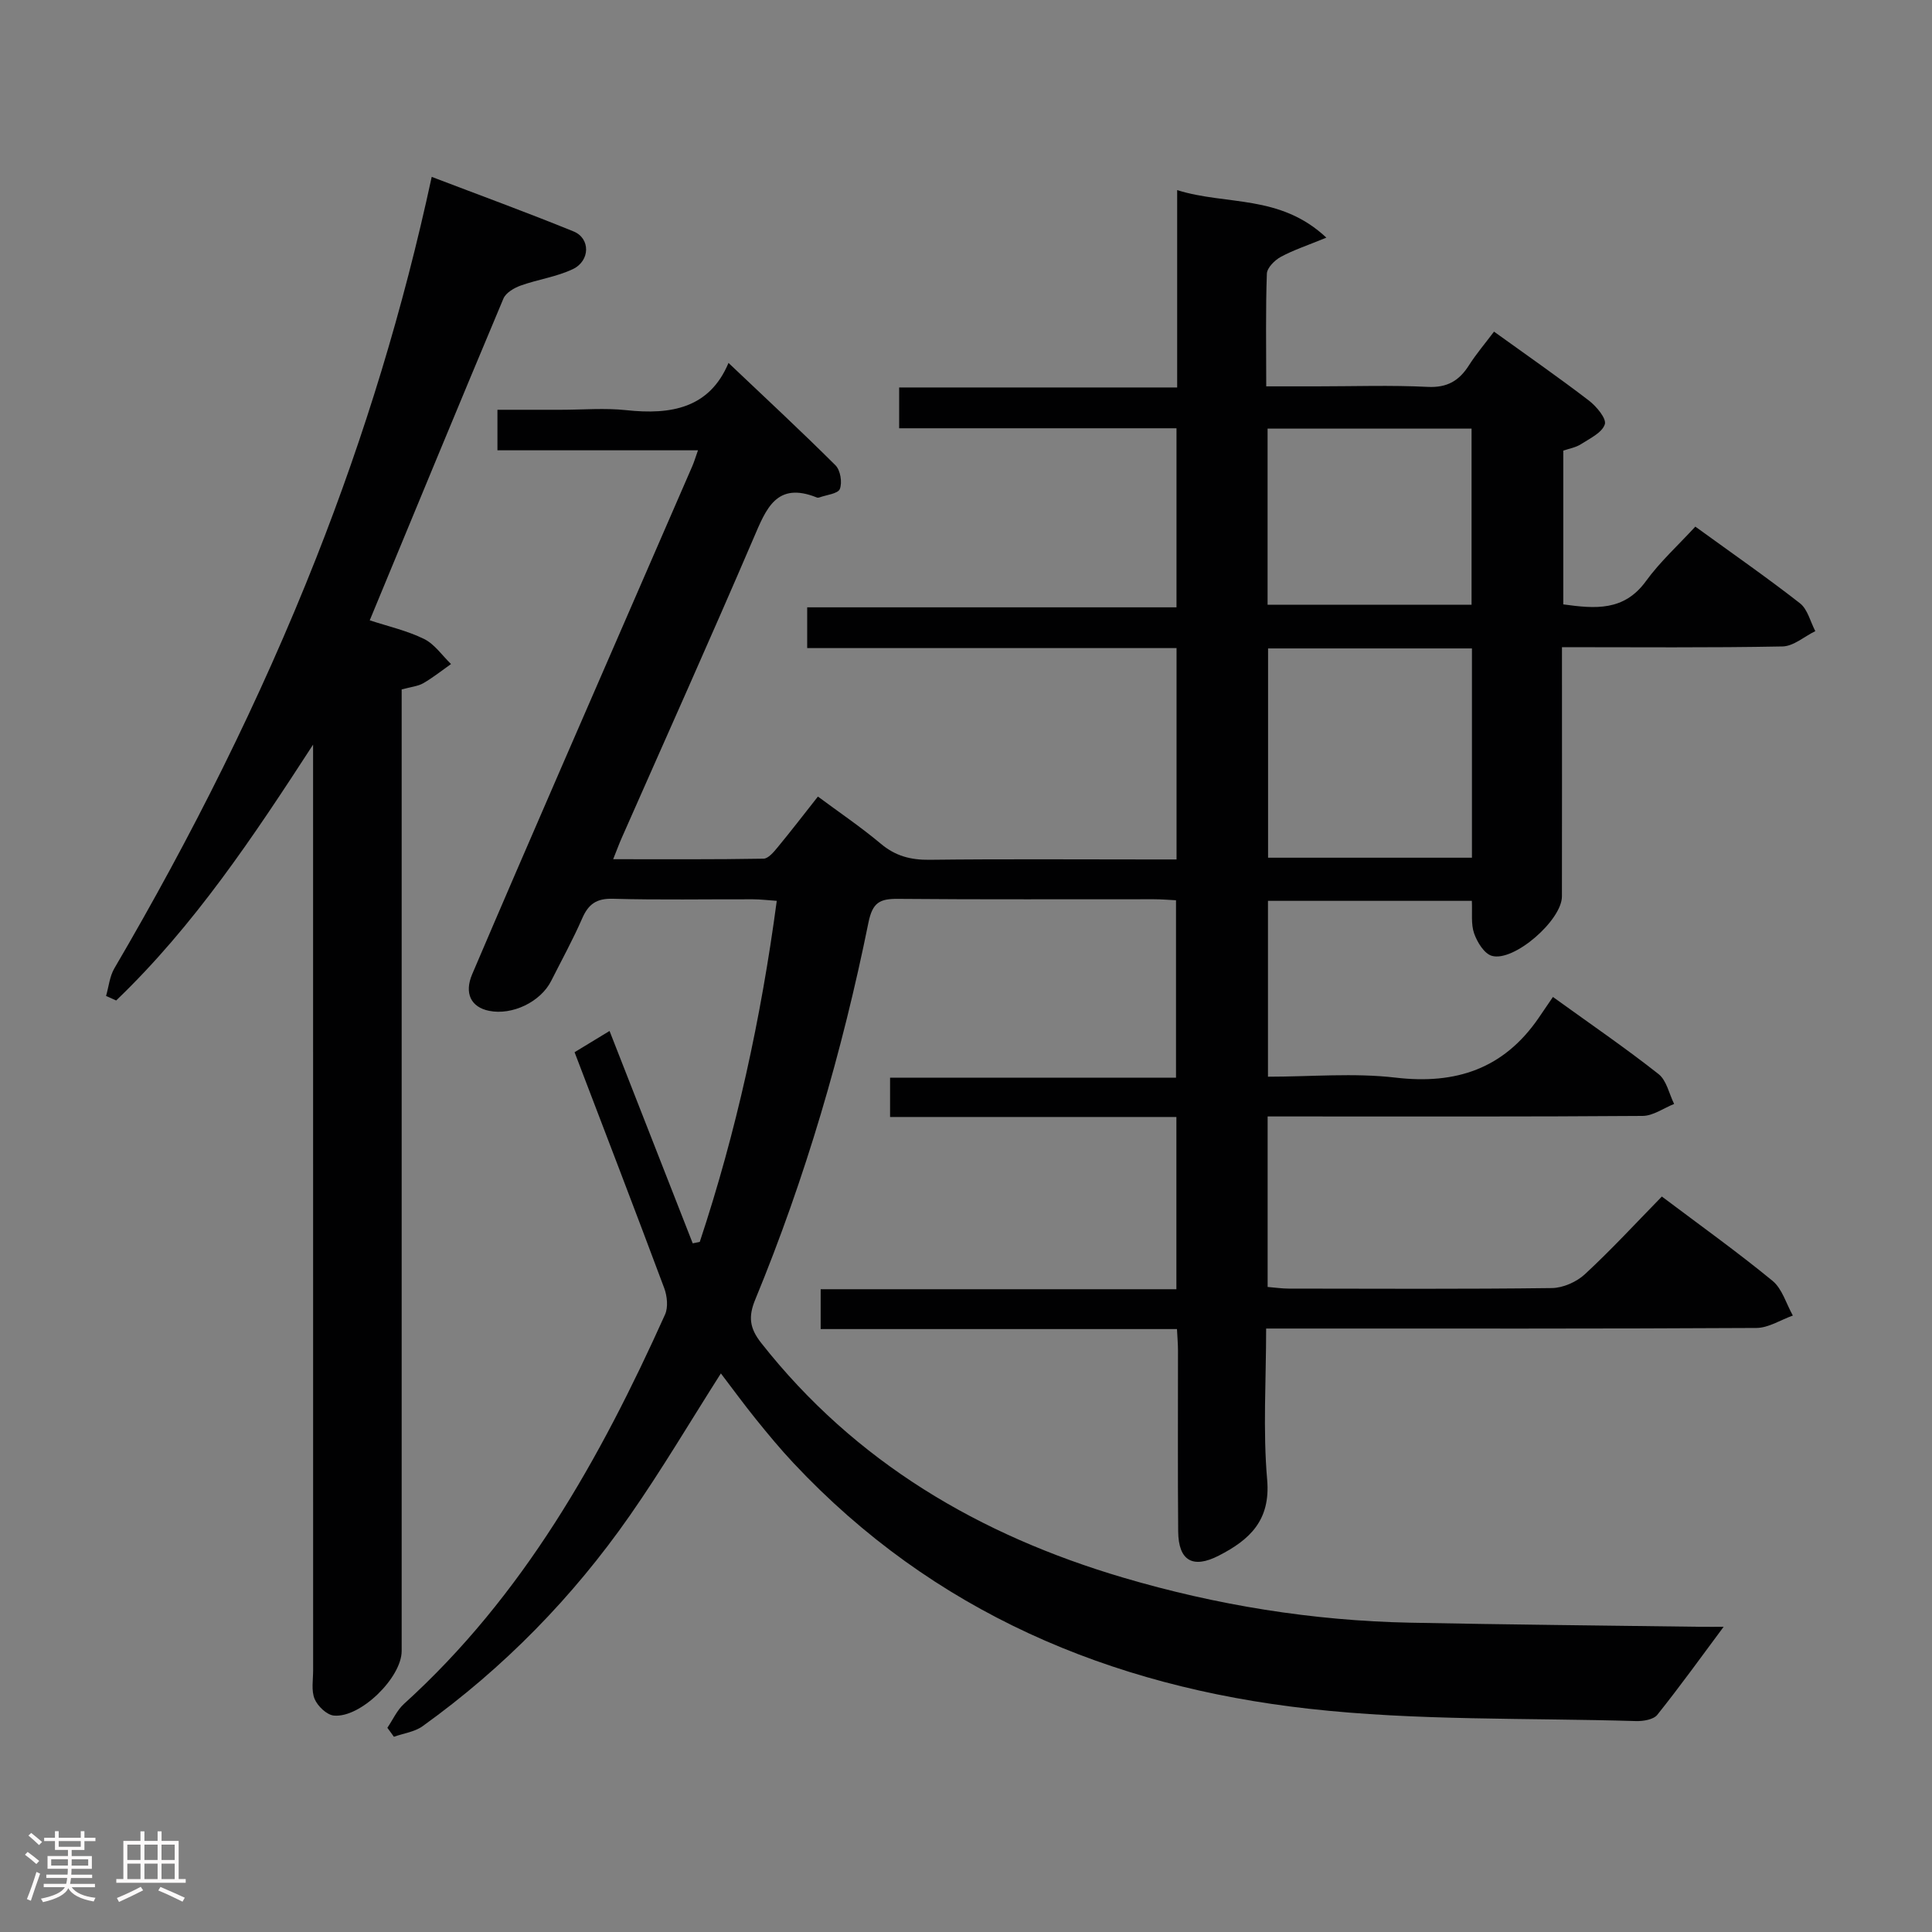 <svg enable-background="new 0 0 400 400" viewBox="0 0 400 400" xmlns="http://www.w3.org/2000/svg"><rect x="0" y="0" width="400" height="400" fill="#808080" stroke="none"/><path d="m5.17 384 .55-.58c.85.61 1.65 1.24 2.4 1.87l-.59.64c-.83-.73-1.62-1.38-2.36-1.93m1.22 9.53-.82-.34c.71-1.76 1.37-3.64 1.98-5.63.24.13.5.25.76.36-.6 1.67-1.24 3.54-1.92 5.61m-.5-13.5.57-.54c.56.44 1.31 1.06 2.26 1.87l-.64.64c-.68-.66-1.41-1.32-2.19-1.97m3.25.46h2.24v-1.36h.77v1.36h4.57v-1.36h.76v1.36h2.28v.69h-2.28v1.84h-2.64v1.26h4.18v2.64h-4.21c0 .45-.02.86-.05 1.21h4.32v.69h-4.38c-.04.34-.1.75-.19 1.22h5.15v.69h-4.82c.87 1.19 2.51 1.92 4.93 2.19-.17.31-.3.57-.37.76-2.77-.49-4.52-1.41-5.26-2.76-.56 1.26-2.3 2.23-5.24 2.9-.12-.24-.26-.48-.43-.72 2.73-.55 4.38-1.34 4.96-2.38h-4.38v-.69h4.65c.1-.38.17-.79.21-1.22h-4.32v-.69h4.4c.03-.34.05-.75.05-1.21h-4.2v-2.64h4.23v-1.26h-2.69v-1.84h-2.24zm1.46 4.46v1.29h3.45c.01-.4.02-.57.01-.53v-.32-.45h-3.46zm1.55-2.59h4.57v-1.19h-4.57zm6.11 2.59h-3.42v.77c-.02.19-.01.37-.02.53h3.44z" fill="#fcfafa"/><path d="m32.63 379.16h.82v1.98h3.54v7.89h1.46v.78h-14.37v-.78h1.46v-7.89h3.54v-1.98h.82v1.98h2.73zm-3.49 11.48.5.73c-1.61.82-3.28 1.63-5 2.41-.13-.27-.28-.55-.44-.82 1.75-.72 3.4-1.49 4.94-2.32m-2.78-5.55h2.73v-3.18h-2.73zm0 3.95h2.73v-3.2h-2.73zm3.54-3.95h2.73v-3.18h-2.73zm0 3.95h2.73v-3.2h-2.73zm7.89 4.68c-1.84-.92-3.51-1.7-5.02-2.32l.45-.73c1.89.8 3.57 1.55 5.04 2.23zm-1.62-11.81h-2.73v3.18h2.73zm-2.73 7.13h2.73v-3.2h-2.73z" fill="#fcfafa"/><g fill="#010102"><path d="m80.2 357.72c1.13-1.66 1.99-3.63 3.43-4.94 24.72-22.39 40.6-50.71 54.06-80.62.68-1.51.44-3.83-.17-5.47-6.08-16.28-12.32-32.5-18.56-48.84 3.23-1.96 5.33-3.23 7.24-4.4 5.79 14.77 11.5 29.37 17.22 43.97.49-.1.97-.2 1.46-.3 7.56-22.79 12.67-46.14 15.94-70.61-1.81-.12-3.37-.32-4.93-.32-9.67-.03-19.34.16-28.99-.11-3.41-.1-5.08 1.11-6.37 4.08-1.92 4.4-4.25 8.63-6.41 12.92-2.19 4.35-8.06 7.18-12.87 6.2-3.74-.76-5.17-3.63-3.49-7.58 6.06-14.21 12.2-28.39 18.35-42.56 9.06-20.88 18.15-41.75 27.22-62.62.39-.89.66-1.83 1.18-3.29-14 0-27.55 0-41.52 0 0-2.84 0-5.24 0-8.39h13.18c4.5 0 9.04-.4 13.49.08 9.27 1 17.23-.39 21.17-9.78 7.63 7.24 15.02 14.09 22.15 21.2 1.02 1.01 1.43 3.54.9 4.9-.39.99-2.77 1.21-4.27 1.76-.15.05-.35.06-.49 0-8.39-3.37-10.5 2.36-13.12 8.46-8.91 20.77-18.18 41.39-27.3 62.07-.53 1.19-.97 2.42-1.75 4.36 10.7 0 20.92.07 31.13-.11.99-.02 2.12-1.38 2.91-2.34 2.75-3.33 5.38-6.75 8.35-10.52 4.41 3.27 8.9 6.31 13.04 9.78 3.01 2.53 6.16 3.35 10.03 3.31 15.16-.18 30.33-.07 45.49-.07h5.69c0-14.7 0-28.95 0-43.76-25.37 0-50.76 0-76.47 0 0-2.95 0-5.36 0-8.44h76.46c0-12.58 0-24.5 0-37.07-18.97 0-38.02 0-57.42 0 0-3.06 0-5.48 0-8.45h57.56c0-13.6 0-26.68 0-40.86 10.23 3.21 21.23.79 30.89 9.84-4.01 1.65-6.86 2.58-9.45 3.99-1.26.69-2.83 2.26-2.87 3.48-.27 7.48-.13 14.97-.13 23.32h10.44c7.67 0 15.35-.27 22.99.11 4.05.2 6.51-1.27 8.55-4.48 1.5-2.36 3.34-4.51 5.18-6.96 6.76 4.87 13.31 9.42 19.63 14.26 1.57 1.2 3.7 3.75 3.31 4.93-.57 1.74-3.1 2.93-4.95 4.12-1.08.69-2.45.91-3.65 1.33v31.83c6.61.91 12.57 1.45 17.12-4.82 2.91-4.01 6.66-7.41 10.22-11.28 7.76 5.63 14.86 10.56 21.66 15.87 1.59 1.24 2.15 3.81 3.18 5.77-2.26 1.1-4.5 3.12-6.78 3.17-14.98.29-29.97.15-45.67.15v5.62c0 15.33.02 30.66-.01 45.99-.01 4.92-9.97 13.63-14.53 12.29-1.57-.46-3.02-2.84-3.65-4.64-.68-1.95-.35-4.25-.47-6.74-14.05 0-27.95 0-42.21 0v36.41c8.9 0 17.77-.82 26.42.19 12.52 1.47 22.38-1.84 29.6-12.33.95-1.38 1.89-2.78 2.98-4.37 8 5.77 15.11 10.64 21.87 15.97 1.66 1.31 2.18 4.08 3.22 6.18-2.18.87-4.35 2.47-6.54 2.48-24 .18-47.99.11-71.99.11-1.79 0-3.57 0-5.63 0v35.3c1.5.12 2.93.34 4.36.34 18.16.02 36.33.12 54.49-.11 2.32-.03 5.12-1.27 6.84-2.87 5.49-5.08 10.57-10.6 15.93-16.08 7.92 5.96 15.61 11.46 22.91 17.45 2.01 1.65 2.84 4.75 4.21 7.19-2.51.89-5.02 2.55-7.54 2.57-31.83.18-63.66.12-95.49.12-1.8 0-3.6 0-6.02 0 0 10.74-.68 21.08.21 31.28.74 8.47-3.65 12.47-10 15.73-5.4 2.78-8.36 1.06-8.42-4.99-.11-12.5-.03-25-.04-37.49 0-1.3-.12-2.6-.21-4.42-24.62 0-49.02 0-73.77 0 0-2.91 0-5.3 0-8.25h73.65c0-12.09 0-23.64 0-35.66-19.79 0-39.38 0-59.28 0 0-2.87 0-5.28 0-8.13h59.2c0-12.33 0-24.23 0-36.74-1.41-.07-3-.21-4.59-.21-17.66-.02-35.33.08-52.99-.08-3.74-.03-5.25.73-6.1 4.92-5.42 26.73-13.04 52.84-23.45 78.08-1.45 3.52-1.15 5.89 1.23 8.92 19.48 24.76 45.23 39.83 74.97 48.61 19.35 5.71 39.17 8.92 59.37 9.33 19.97.4 39.95.58 59.92.85 1.82.02 3.64 0 5.02 0-4.53 6.09-8.98 12.28-13.74 18.23-.79.99-2.92 1.33-4.41 1.29-22.61-.68-45.38-.04-67.79-2.56-41.1-4.61-77.72-20.01-106.63-50.85-2.73-2.91-5.28-5.99-7.79-9.1-2.48-3.07-4.81-6.27-7.25-9.47-6.37 10-12.26 19.99-18.88 29.47-11.81 16.92-26.1 31.52-42.89 43.58-1.65 1.18-3.94 1.47-5.93 2.18-.42-.61-.89-1.23-1.35-1.86zm224.55-223.47c-14.22 0-28.11 0-42.21 0v43.33h42.21c0-14.47 0-28.59 0-43.33zm-42.31-9.05h42.23c0-12.33 0-24.26 0-36.46-14.16 0-28.06 0-42.23 0z"/><path d="m76.55 128.43c3.77 1.24 7.72 2.13 11.25 3.86 2.18 1.07 3.74 3.42 5.58 5.19-1.9 1.34-3.73 2.81-5.74 3.97-1.11.64-2.52.75-4.48 1.29v6.18 192.91c0 5.48-8.53 13.89-14.04 13.36-1.47-.14-3.36-1.95-3.98-3.44-.72-1.72-.31-3.93-.31-5.93-.01-62.14-.01-124.28-.01-186.42 0-1.74 0-3.49 0-5.23-12.32 18.99-24.62 37.49-40.77 52.97-.7-.31-1.4-.63-2.09-.94.55-1.91.74-4.04 1.71-5.7 15.99-27.3 30.16-55.49 41.78-84.94 10.06-25.51 18.05-51.64 23.93-78.94 9.95 3.8 19.74 7.37 29.38 11.3 3.5 1.43 3.45 6.08-.16 7.8-3.38 1.61-7.26 2.13-10.82 3.41-1.35.49-3.04 1.48-3.55 2.68-9.25 22.01-18.35 44.09-27.68 66.62z"/></g></svg>